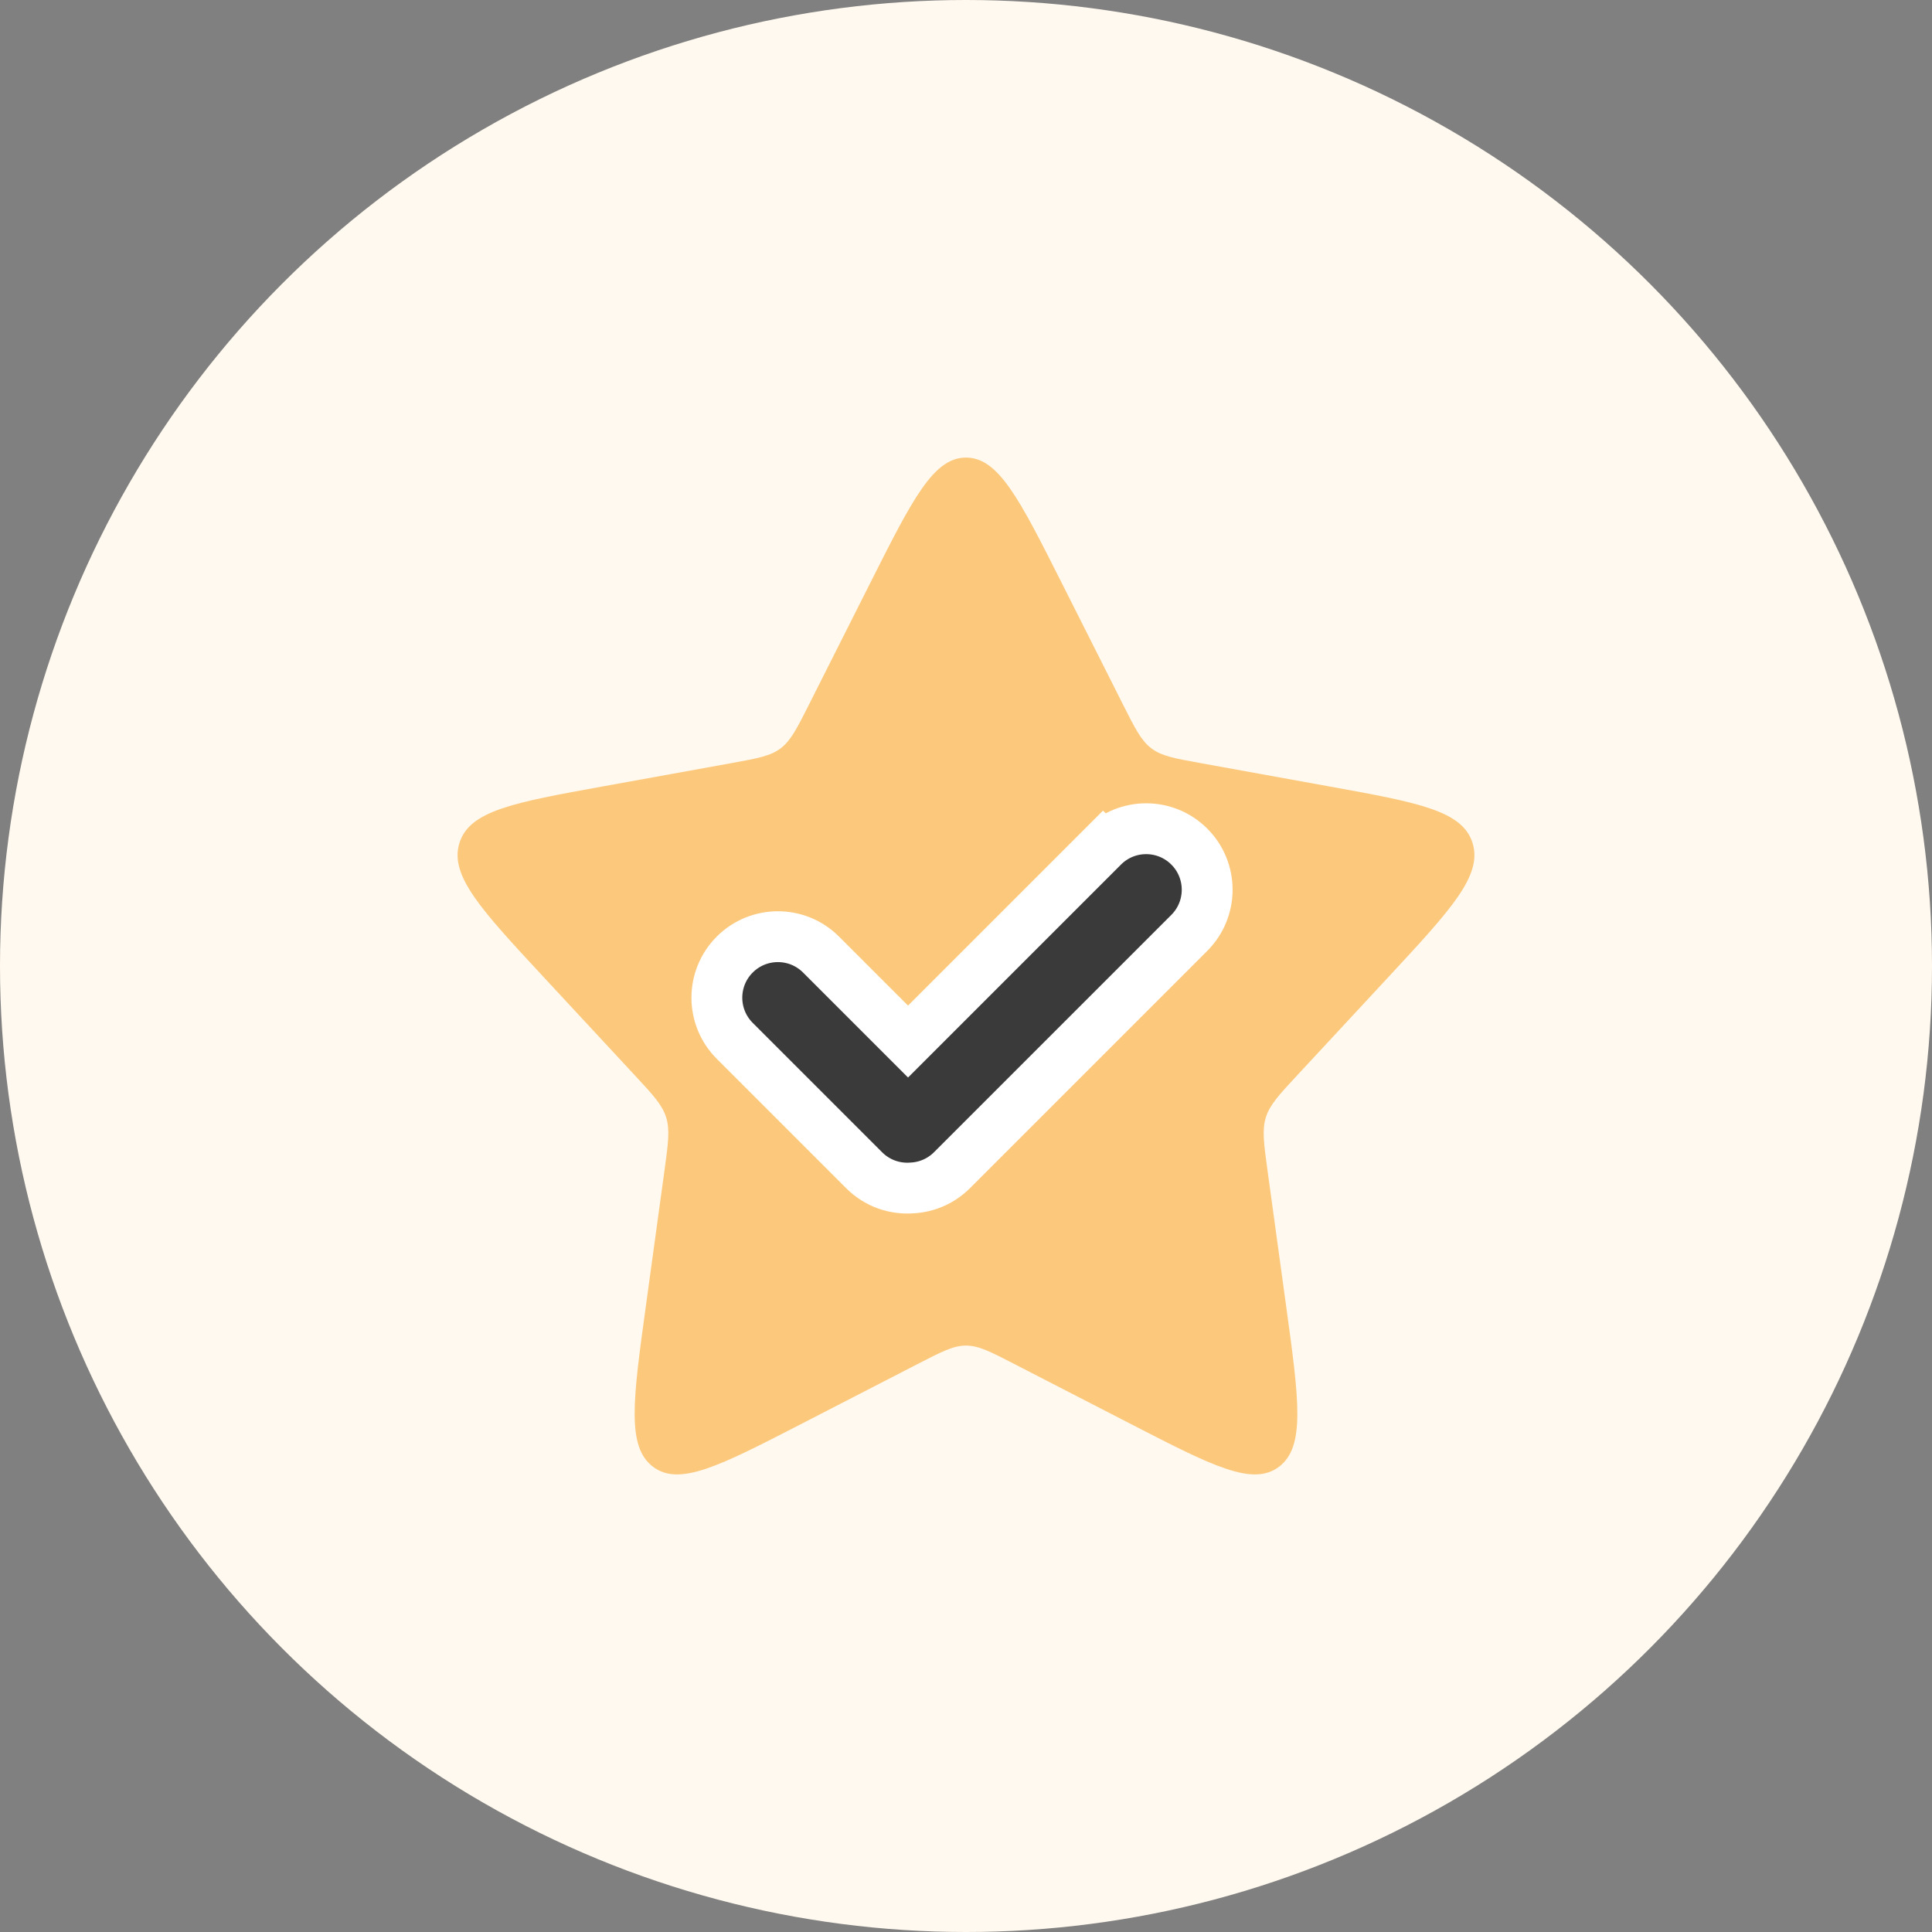 <svg width="190" height="190" viewBox="0 0 190 190" fill="none" xmlns="http://www.w3.org/2000/svg">
<rect x="0" y="0" width="190" height="190" fill="#808080" stroke="none"/>
<circle cx="95" cy="95" r="95" fill="#FFF9EF"/>
<path d="M85.6 57.298C89.73 49.099 91.795 45 95 45C98.205 45 100.27 49.099 104.4 57.298L110.428 69.264C111.625 71.641 112.224 72.829 113.224 73.59C114.224 74.35 115.488 74.579 118.016 75.038L130.745 77.344C139.467 78.925 143.827 79.715 144.818 82.907C145.808 86.099 142.724 89.423 136.555 96.07L127.551 105.772C125.763 107.699 124.869 108.662 124.487 109.893C124.105 111.124 124.288 112.454 124.653 115.114L126.492 128.505C127.752 137.681 128.382 142.269 125.789 144.241C123.196 146.214 119.225 144.169 111.282 140.079L99.69 134.109C97.387 132.923 96.236 132.33 95 132.33C93.764 132.33 92.613 132.923 90.31 134.109L78.718 140.079C70.775 144.169 66.804 146.214 64.211 144.241C61.618 142.269 62.248 137.681 63.508 128.505L65.347 115.114C65.712 112.454 65.895 111.124 65.513 109.893C65.131 108.662 64.237 107.699 62.449 105.772L53.445 96.07C47.276 89.423 44.192 86.099 45.182 82.907C46.173 79.715 50.533 78.925 59.255 77.344L71.984 75.038C74.512 74.579 75.776 74.35 76.776 73.59C77.776 72.829 78.374 71.641 79.572 69.264L85.6 57.298Z" fill="#FCC97C"/>
<path d="M108.475 83.257L89.3 102.432L80.743 93.874C78.4 91.531 74.6 91.531 72.257 93.874C69.914 96.218 69.914 100.016 72.257 102.36L84.985 115.088C86.279 116.382 88.017 116.961 89.709 116.826C91.134 116.749 92.537 116.166 93.626 115.077L116.96 91.743C119.303 89.4 119.303 85.6 116.96 83.257C114.617 80.914 110.818 80.914 108.475 83.257L110.211 84.993L108.475 83.257Z" fill="#3A3A3A" stroke="white" stroke-width="5"/>
</svg>
